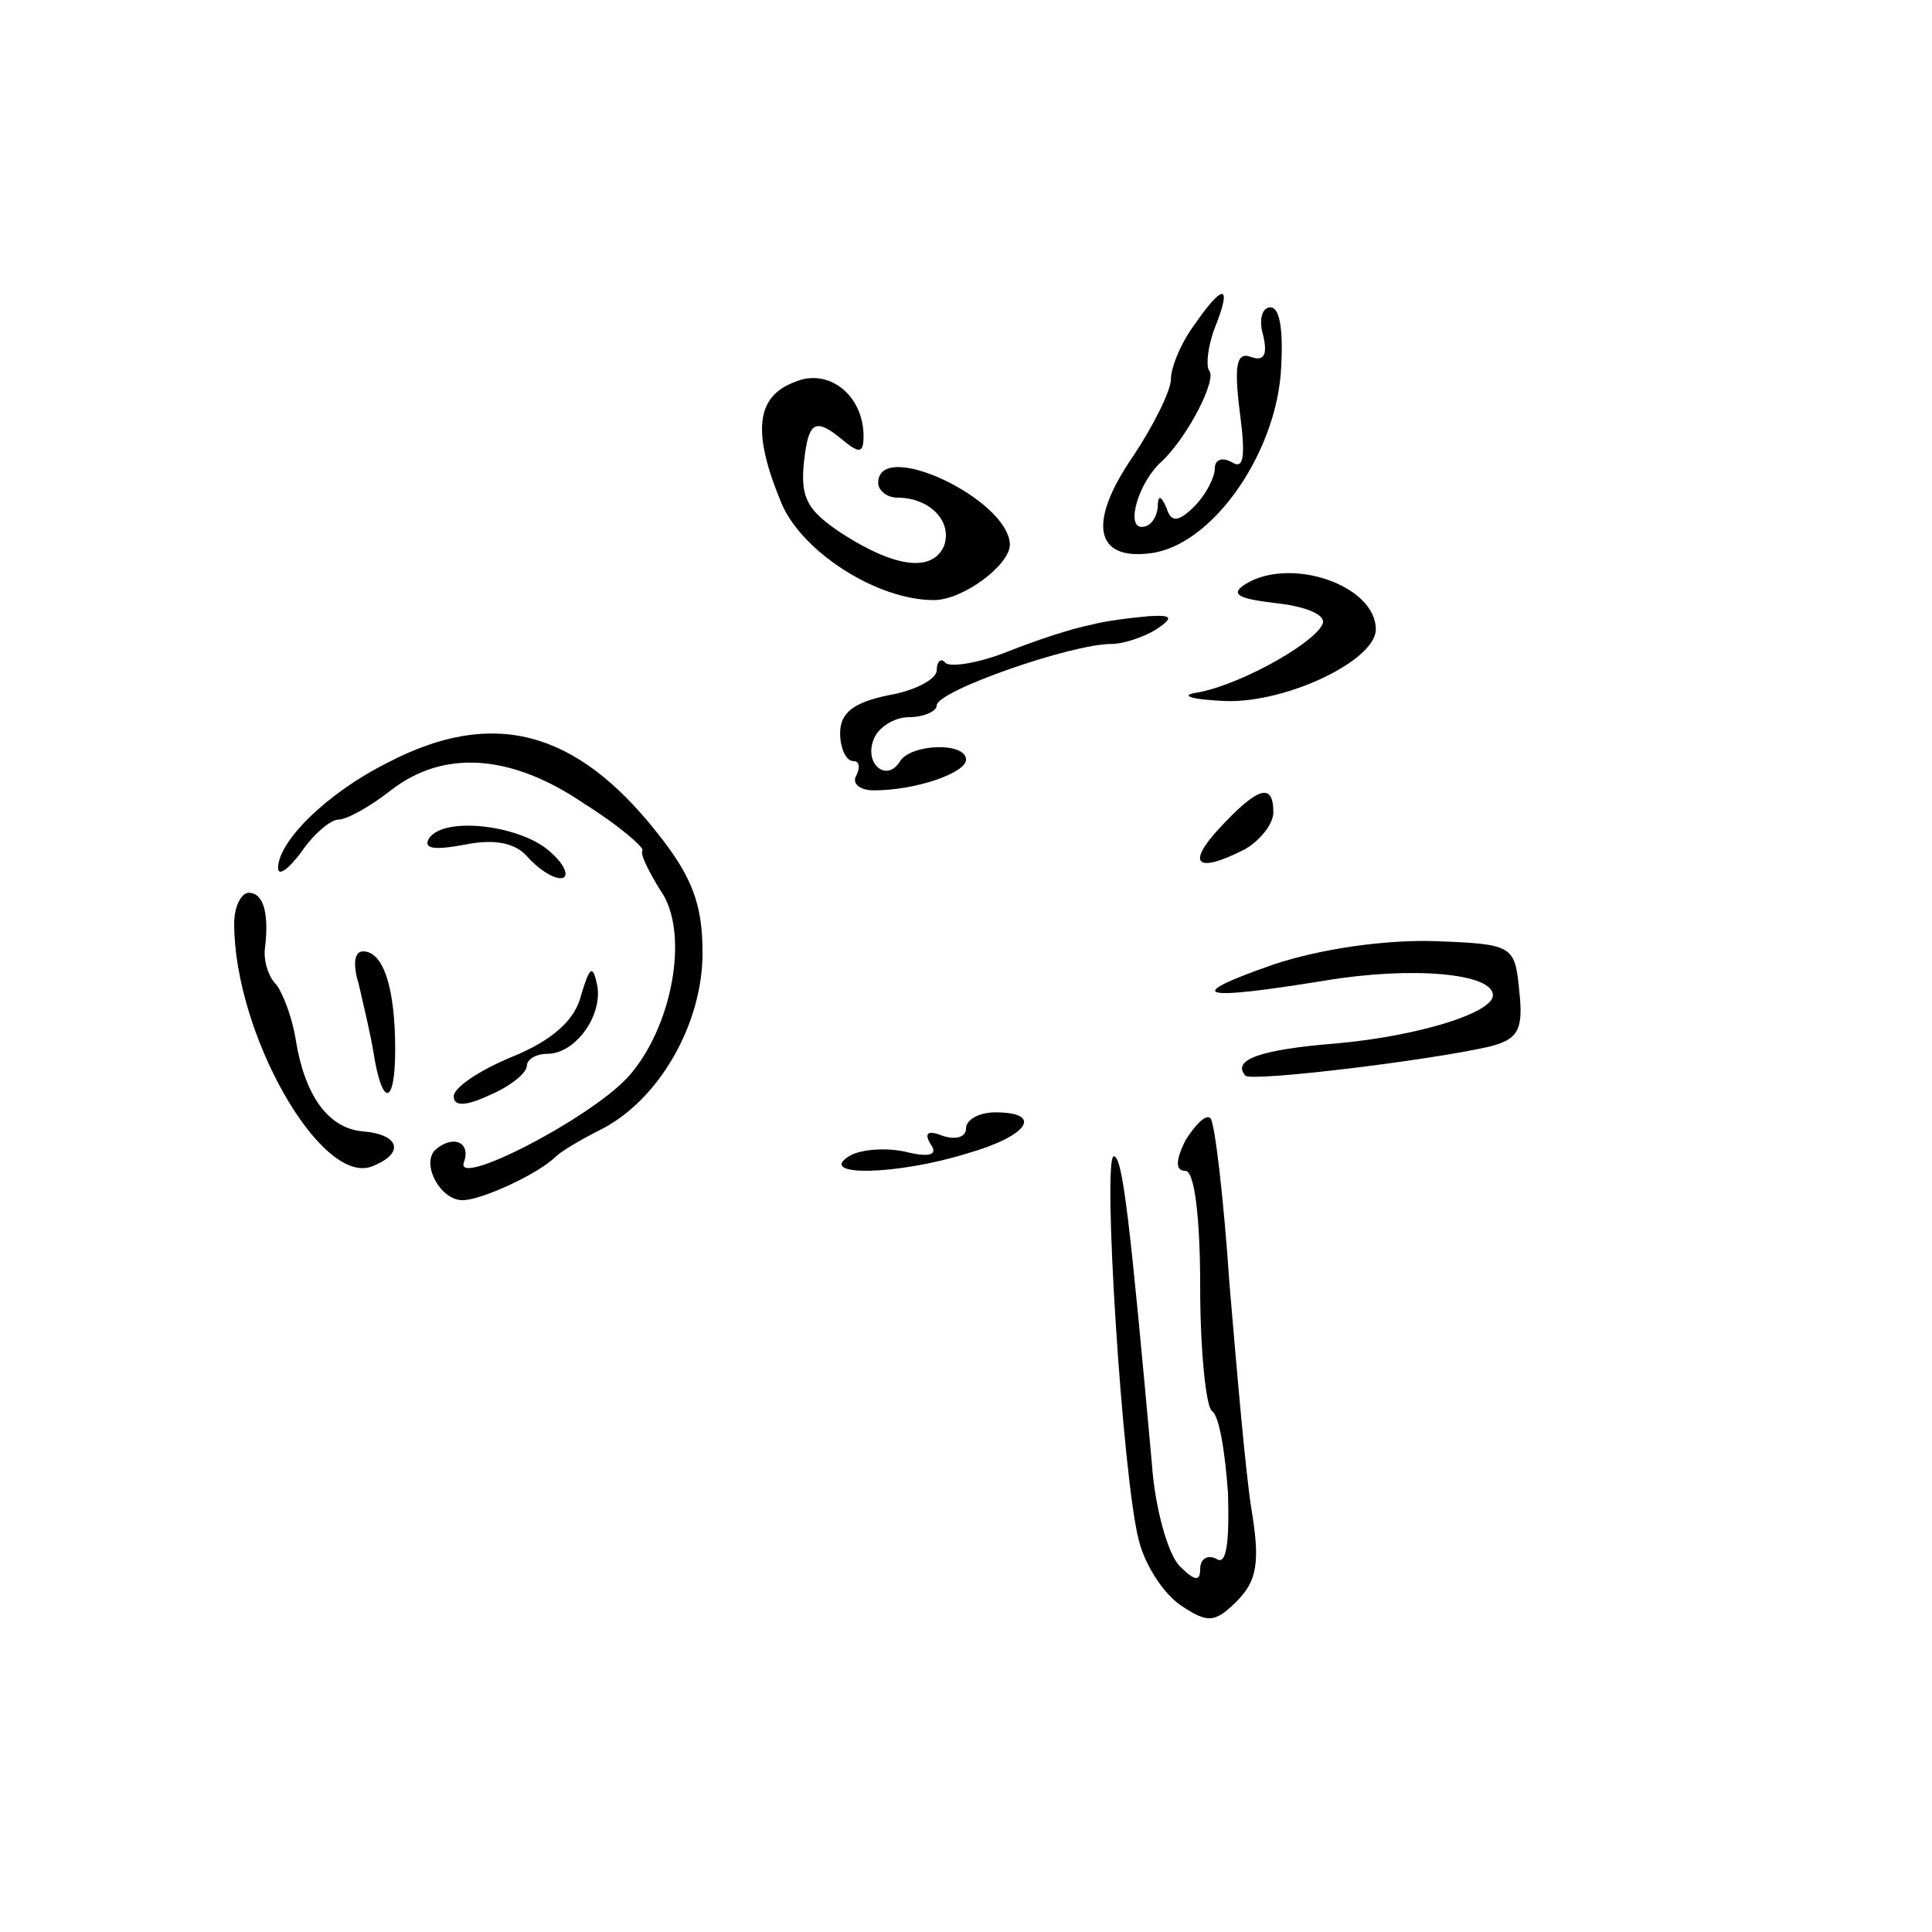 <?xml version="1.0" standalone="no"?>
<!DOCTYPE svg PUBLIC "-//W3C//DTD SVG 20010904//EN"
 "http://www.w3.org/TR/2001/REC-SVG-20010904/DTD/svg10.dtd">
<svg version="1.0" xmlns="http://www.w3.org/2000/svg"
 width="132pt" height="132pt" viewBox="0 0 132 132"
 preserveAspectRatio="xMidYMid meet">
<g transform="translate(0,132) scale(0.1,-0.1)"
fill="#000000" stroke="none">
<path d="M816 1098 c-9 -12 -16 -29 -16 -37 0 -8 -12 -32 -26 -53 -31 -45 -26
-71 12 -66 41 5 84 65 89 122 2 28 0 46 -7 46 -6 0 -8 -9 -5 -19 3 -13 1 -18
-8 -15 -10 4 -12 -5 -8 -37 4 -30 3 -40 -5 -35 -7 4 -12 2 -12 -4 0 -6 -6 -18
-14 -26 -11 -11 -16 -11 -19 -1 -4 9 -6 9 -6 0 -1 -7 -5 -13 -11 -13 -11 0 -2
31 14 45 17 16 38 56 32 62 -2 3 -1 16 4 29 12 30 6 31 -14 2z"/>
<path d="M543 1059 c-27 -10 -29 -35 -9 -83 14 -33 65 -66 104 -66 20 0 52 24
52 38 -1 31 -90 73 -90 42 0 -5 6 -10 13 -10 22 0 38 -16 32 -33 -8 -18 -33
-15 -69 8 -26 17 -30 26 -26 55 3 22 8 24 25 10 12 -10 15 -10 15 2 0 28 -24
47 -47 37z"/>
<path d="M851 921 c-11 -7 -5 -10 20 -13 19 -2 33 -7 33 -13 -2 -12 -54 -42
-85 -48 -14 -2 -6 -5 19 -6 42 -1 102 28 102 49 0 30 -58 50 -89 31z"/>
<path d="M745 893 c-11 -2 -36 -10 -56 -18 -20 -8 -39 -11 -43 -8 -3 4 -6 1
-6 -5 0 -6 -15 -14 -33 -17 -24 -5 -33 -12 -33 -26 0 -10 4 -19 9 -19 4 0 5
-4 2 -10 -3 -5 2 -10 12 -10 29 0 63 12 63 21 0 12 -37 11 -45 -1 -9 -15 -25
-2 -18 15 3 8 14 15 24 15 10 0 19 4 19 8 0 10 92 42 119 42 9 0 23 5 31 10
12 8 11 10 -5 9 -11 -1 -29 -3 -40 -6z"/>
<path d="M265 799 c-42 -21 -75 -54 -75 -72 0 -6 7 -1 16 11 8 12 20 22 25 22
6 0 22 9 36 20 36 28 82 25 132 -9 24 -15 41 -30 40 -32 -2 -2 4 -14 12 -27
21 -29 8 -96 -23 -129 -28 -29 -118 -75 -111 -57 5 14 -8 19 -20 8 -9 -10 4
-34 19 -34 13 0 52 18 64 30 3 3 16 11 30 18 40 20 70 72 70 121 0 33 -7 52
-31 82 -56 71 -113 85 -184 48z"/>
<path d="M833 754 c-23 -25 -15 -31 18 -14 10 6 19 17 19 25 0 21 -11 17 -37
-11z"/>
<path d="M293 747 c-4 -7 4 -8 25 -4 20 4 34 1 42 -8 7 -8 17 -15 23 -15 6 0
4 8 -6 17 -19 19 -74 26 -84 10z"/>
<path d="M160 689 c0 -75 59 -179 94 -166 23 9 19 22 -6 24 -24 2 -40 25 -46
63 -2 13 -8 30 -13 37 -6 6 -9 17 -8 25 3 24 -1 38 -11 38 -5 0 -10 -9 -10
-21z"/>
<path d="M870 661 c-63 -22 -51 -25 35 -11 60 10 115 5 115 -10 0 -12 -51 -28
-108 -33 -50 -4 -71 -11 -61 -22 5 -4 123 10 167 20 19 5 23 11 20 38 -3 31
-4 32 -58 34 -33 1 -77 -5 -110 -16z"/>
<path d="M245 648 c3 -13 8 -34 10 -46 6 -39 15 -38 15 1 0 42 -8 67 -22 67
-6 0 -7 -9 -3 -22z"/>
<path d="M397 640 c-4 -17 -20 -31 -47 -42 -22 -9 -40 -21 -40 -27 0 -7 8 -7
25 1 14 6 25 15 25 20 0 4 6 8 14 8 19 0 38 26 34 47 -3 14 -5 13 -11 -7z"/>
<path d="M660 549 c0 -6 -7 -8 -16 -5 -10 4 -13 2 -8 -6 5 -7 -1 -9 -17 -5
-13 3 -31 2 -39 -3 -22 -14 33 -13 81 2 42 12 52 28 19 28 -11 0 -20 -5 -20
-11z"/>
<path d="M810 541 c-7 -14 -7 -21 0 -21 6 0 10 -31 10 -79 0 -44 4 -82 8 -85
5 -3 9 -28 11 -56 1 -34 -1 -50 -8 -45 -6 3 -11 0 -11 -7 0 -9 -4 -8 -14 2 -8
8 -17 40 -19 70 -15 166 -20 210 -26 210 -8 0 6 -220 17 -262 4 -17 17 -37 29
-45 18 -12 23 -12 38 3 14 14 16 27 10 63 -4 25 -10 95 -15 154 -4 59 -10 110
-13 113 -3 3 -10 -4 -17 -15z"/>
</g>
</svg>
